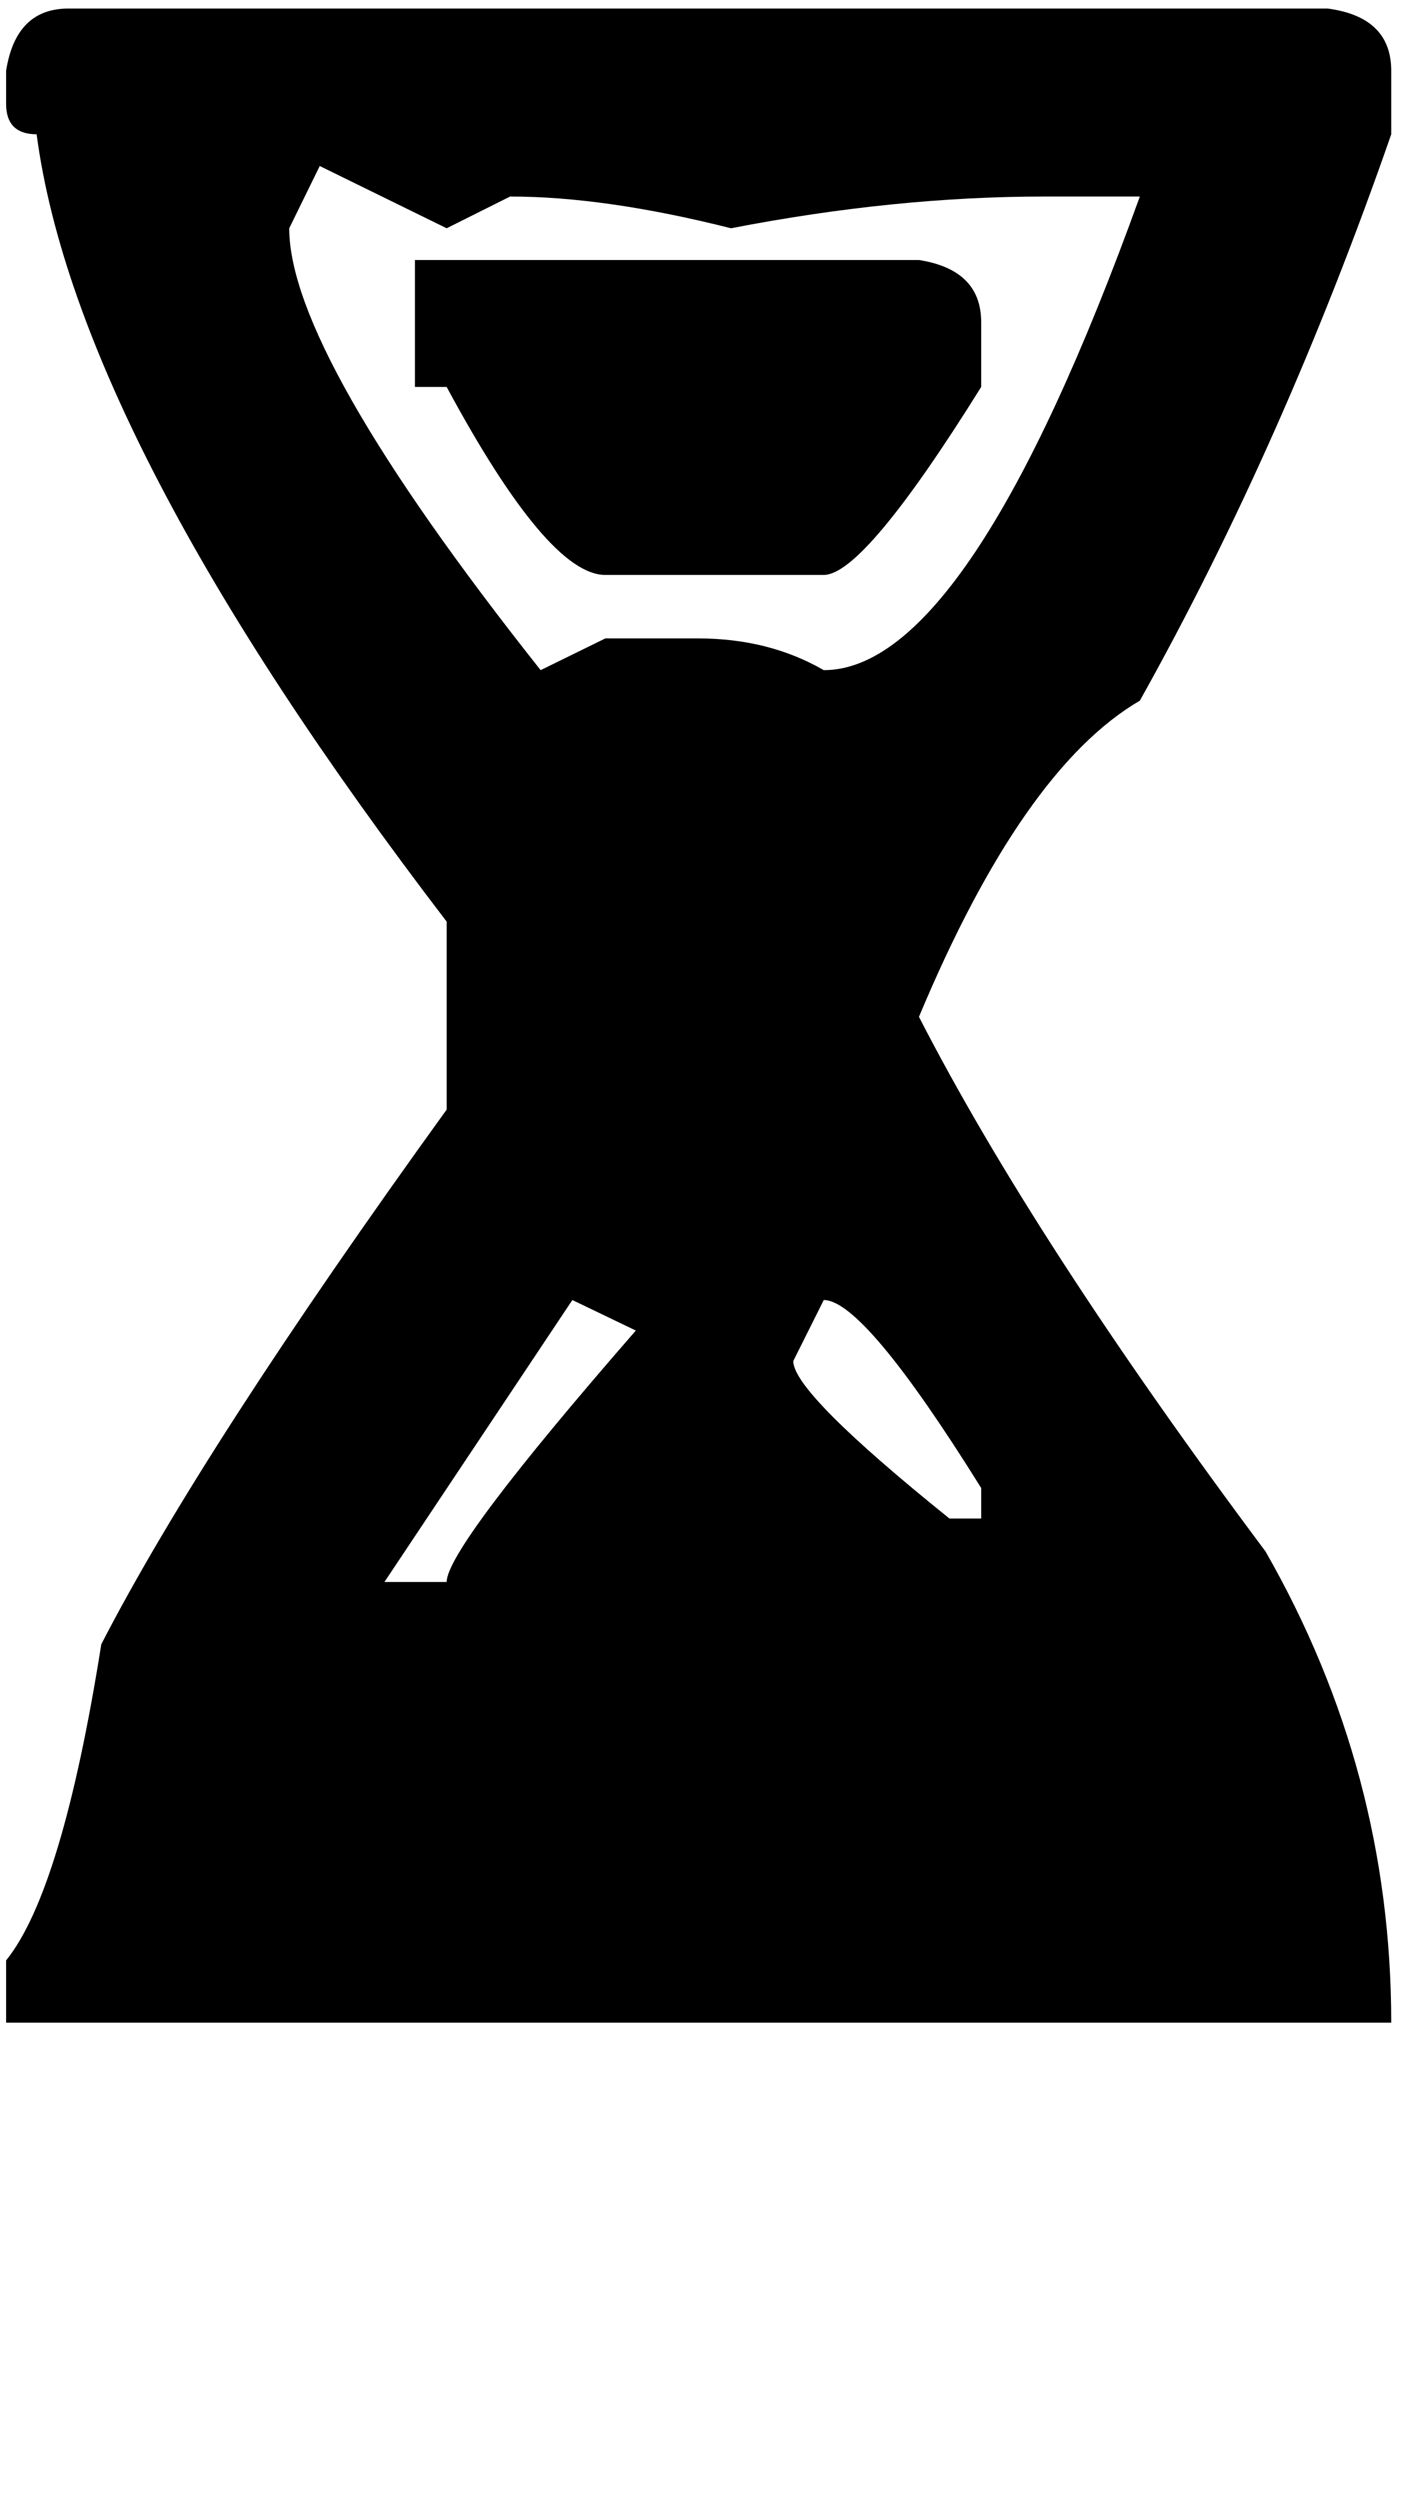 <svg xmlns="http://www.w3.org/2000/svg" viewBox="0 0 1148 2048"><path d="M56 7h1032q52 7 52 51v52q-88 253-206 464-96 56-181 259 95 185 284 438 103 180 103 386H5v-51q46-57 78-259 83-161 283-438V755Q63 359 30 110 5 110 5 85V58Q13 7 56 7zm206 129l-25 51q0 102 206 362l53-26h76q58 0 103 26 119 0 259-388h-78q-123 0-257 26-103-26-181-26l-52 26-104-51zm78 77h413q51 8 51 51v53q-96 154-129 154H496q-47 0-130-154h-26V213zm129 852l-154 231h51q0-28 155-206l-52-25zm206 0l-25 50q0 26 128 129h26v-25q-96-154-129-154z"/></svg>